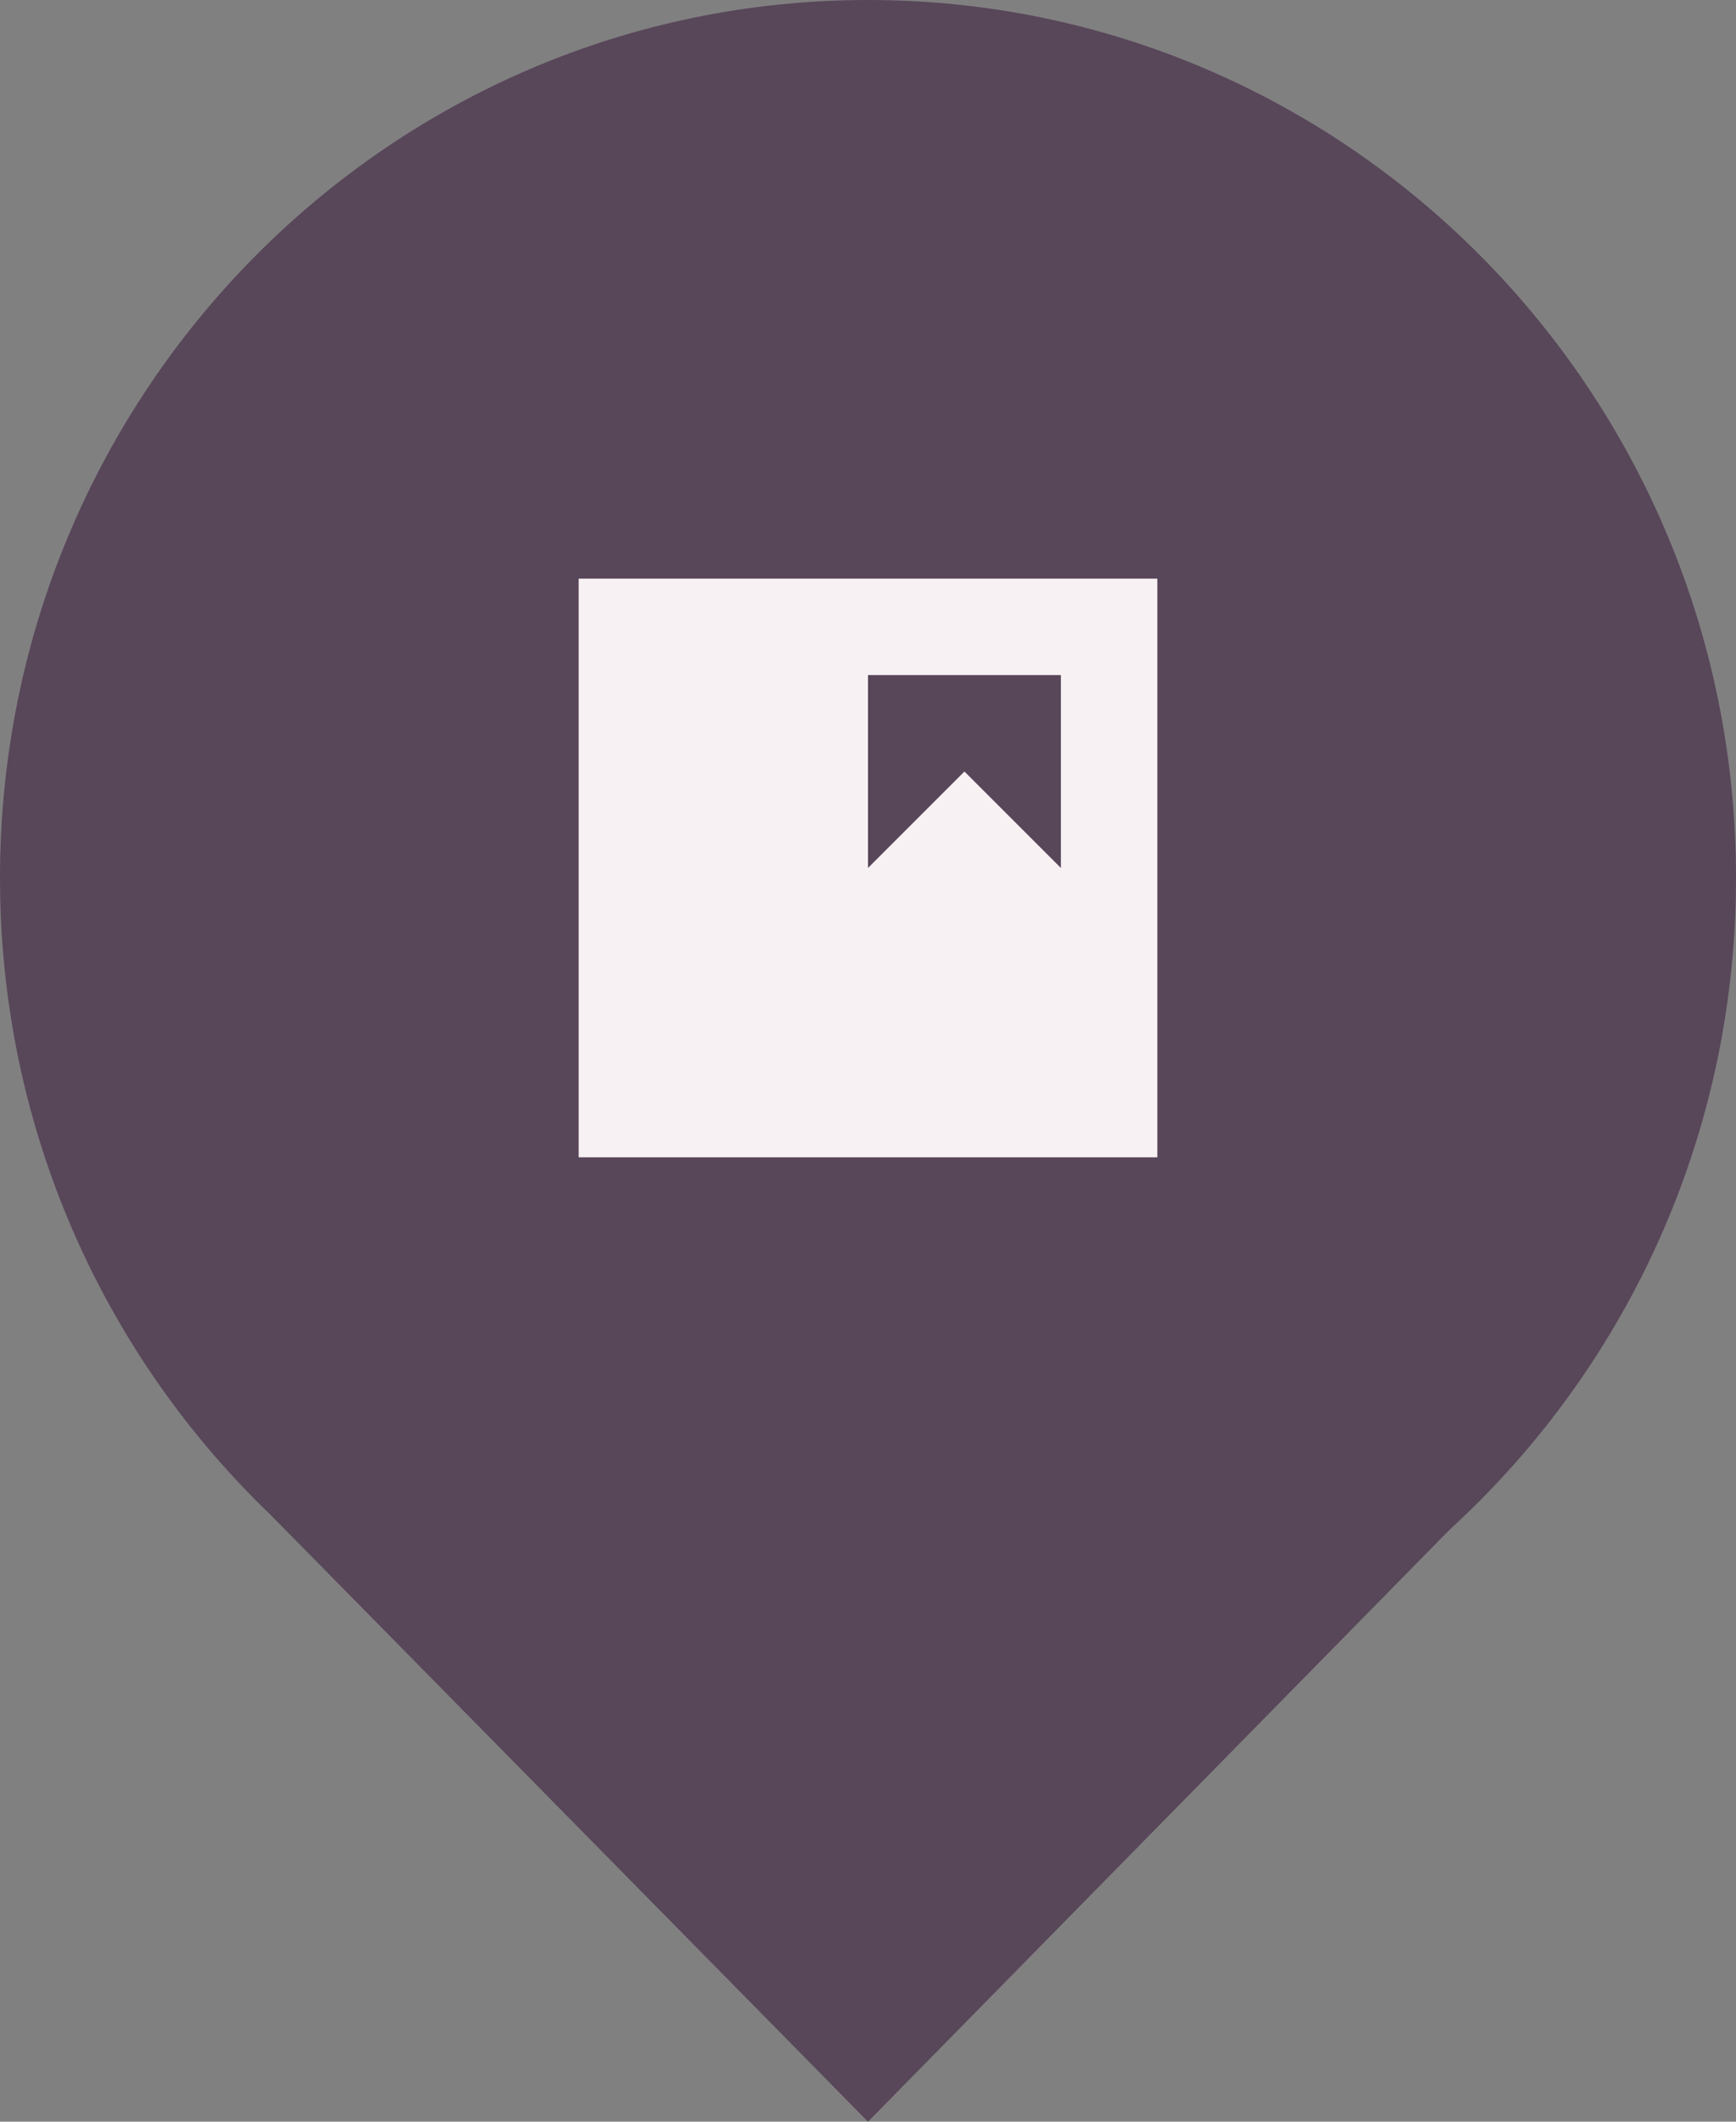 <svg width="18" height="22" viewBox="0 0 18 22" fill="none" xmlns="http://www.w3.org/2000/svg">
<rect x="0" y="0" width="18" height="22" fill="#808080" stroke="none"/>
<path d="M18 9.103C18 14.131 13.971 18.207 9 18.207C4.029 18.207 0 14.131 0 9.103C0 4.076 4.029 0 9 0C13.971 0 18 4.076 18 9.103Z" fill="#584659"/>
<path d="M9 22L2.807 15.709L9 11.379L15.708 15.172L9 22Z" fill="#584659"/>
<rect x="6" y="6" width="6" height="6" fill="#F8F1F4"/>
<path d="M9 7H11V9L10 8L9 9V7Z" fill="#584659"/>
</svg>
